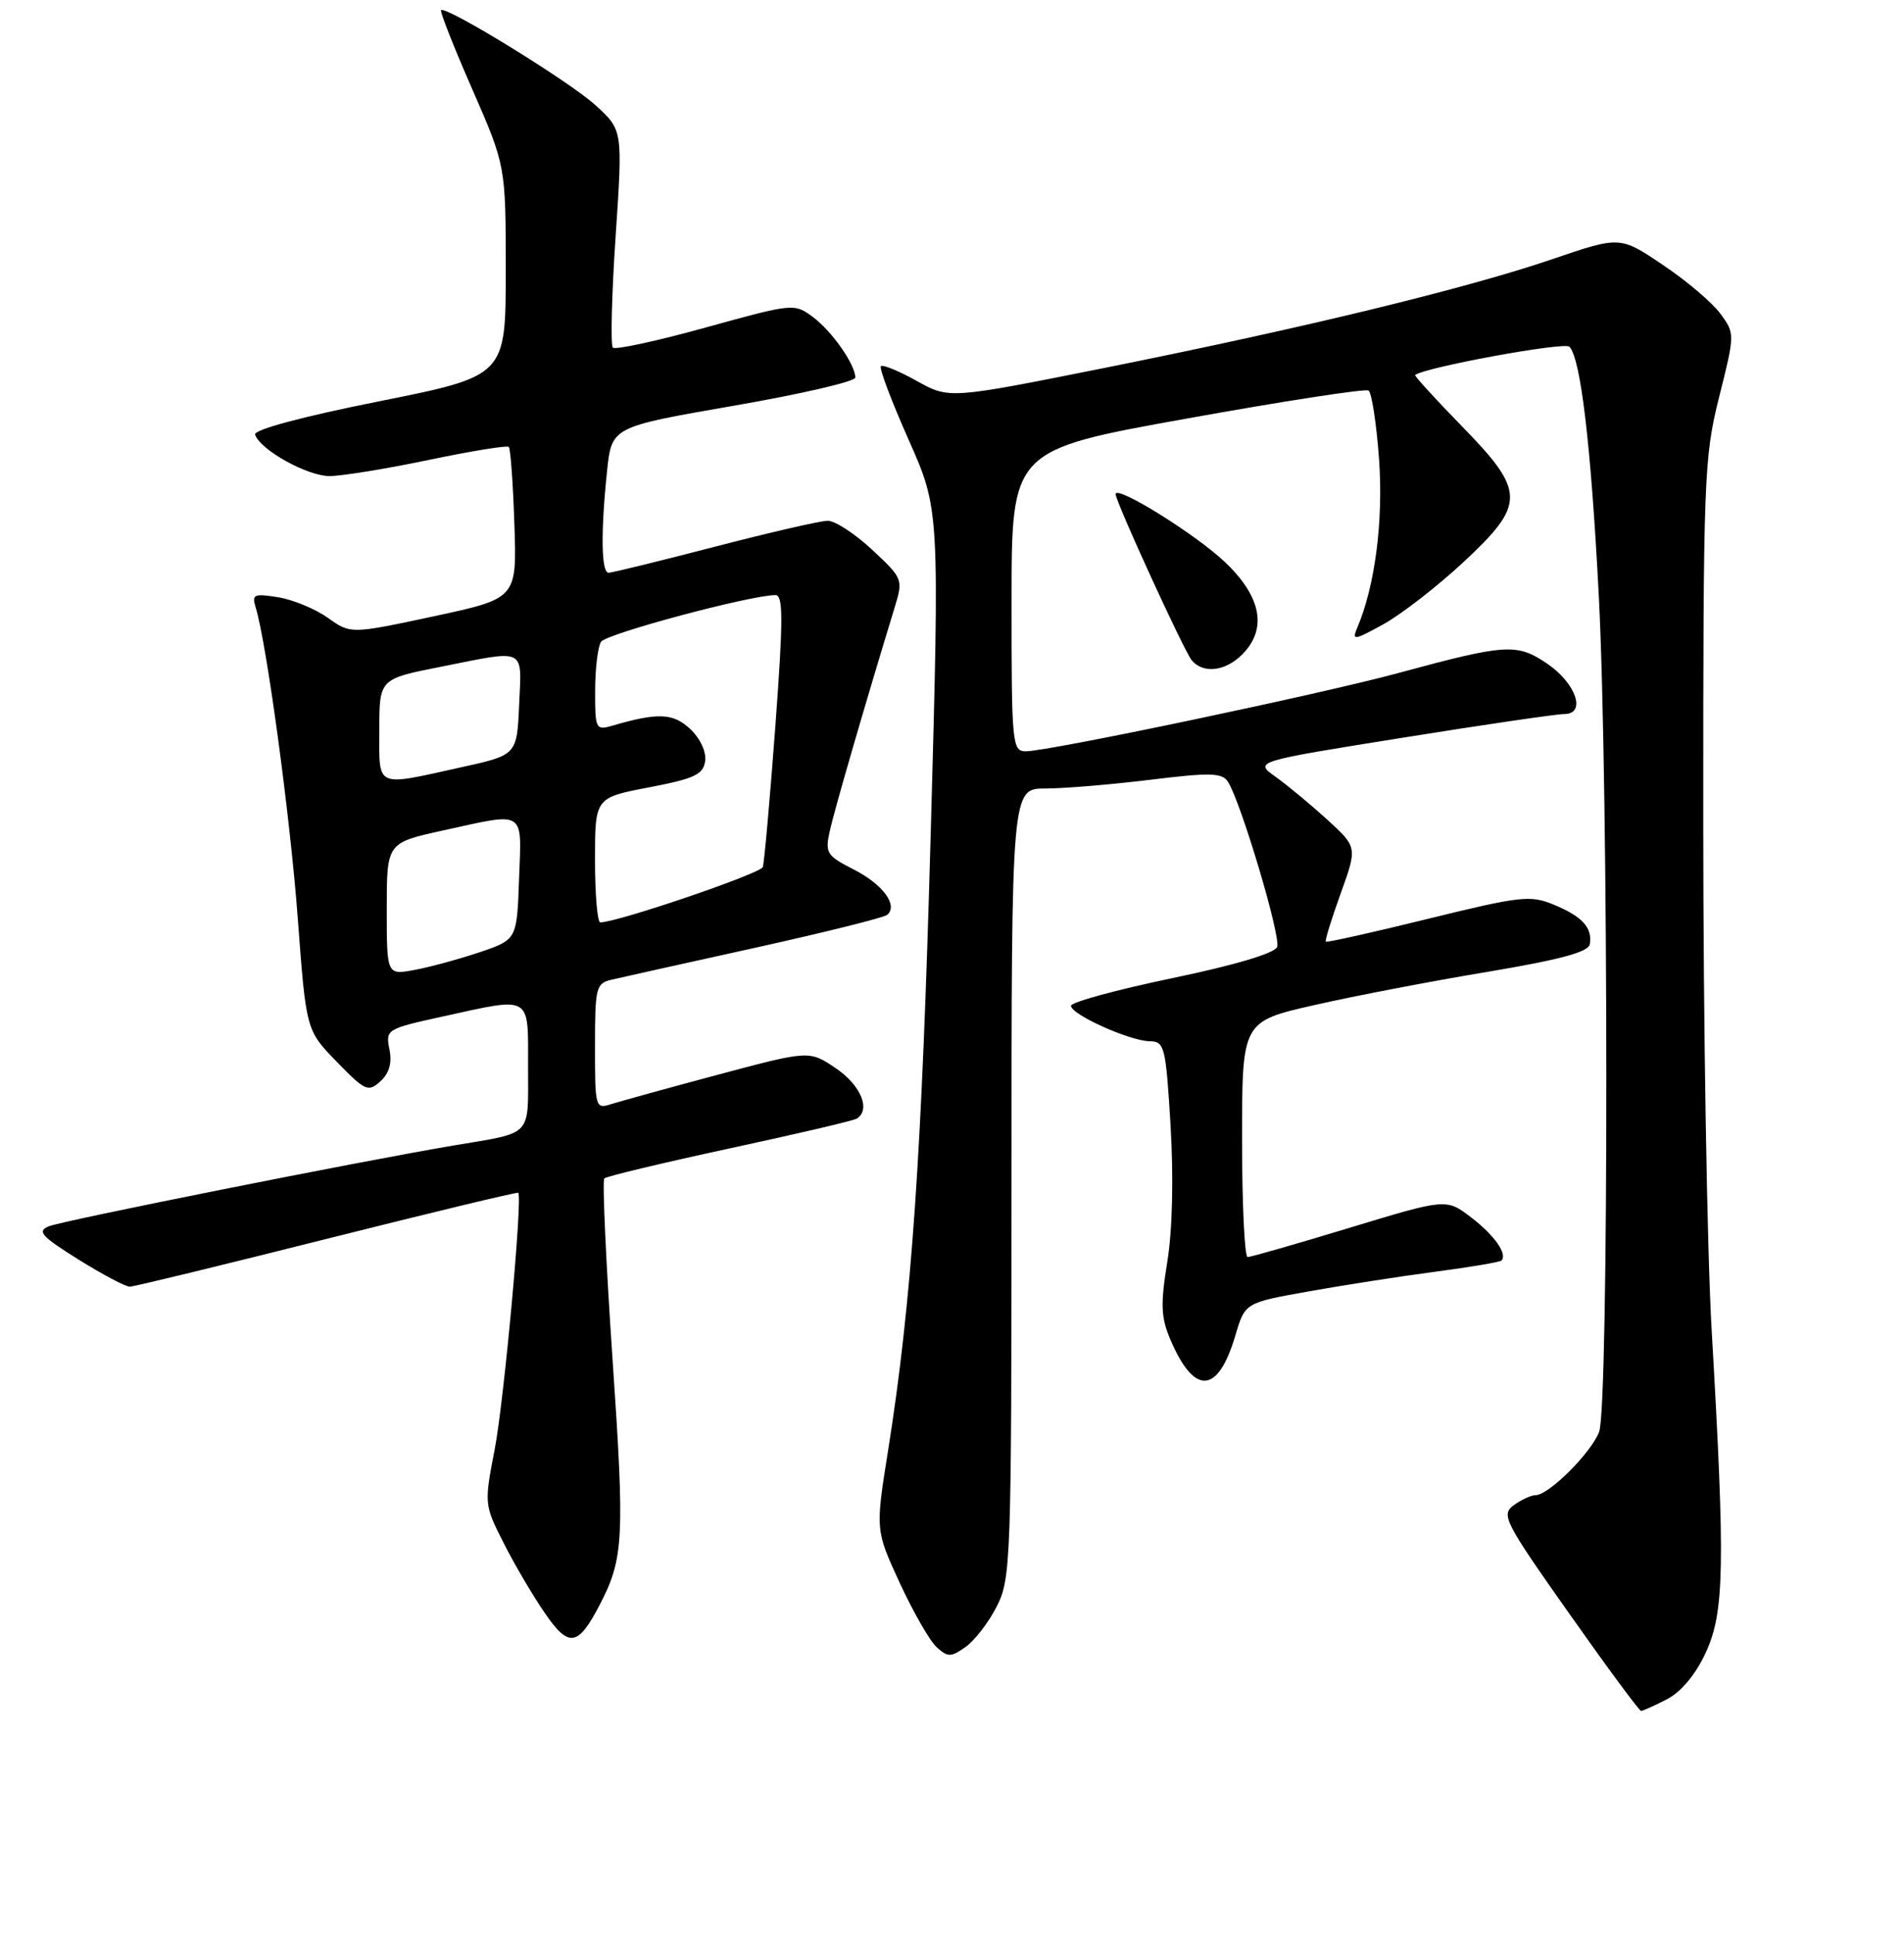 <?xml version="1.0" encoding="UTF-8" standalone="no"?>
<!DOCTYPE svg PUBLIC "-//W3C//DTD SVG 1.1//EN" "http://www.w3.org/Graphics/SVG/1.1/DTD/svg11.dtd" >
<svg xmlns="http://www.w3.org/2000/svg" xmlns:xlink="http://www.w3.org/1999/xlink" version="1.1" viewBox="0 0 256 260">
 <g >
 <path fill="currentColor"
d=" M 224.14 228.43 C 226.04 227.44 227.98 225.12 229.34 222.18 C 231.86 216.73 231.97 210.47 230.15 179.00 C 229.52 168.28 229.01 137.55 229.01 110.71 C 229.00 64.17 229.10 61.54 231.14 53.39 C 233.27 44.90 233.27 44.84 231.32 42.18 C 230.24 40.70 226.77 37.75 223.59 35.62 C 217.82 31.73 217.82 31.73 208.66 34.86 C 197.05 38.81 175.35 44.08 148.56 49.45 C 127.62 53.64 127.62 53.64 123.26 51.21 C 120.86 49.87 118.69 48.98 118.44 49.23 C 118.18 49.48 119.86 53.92 122.16 59.10 C 126.34 68.50 126.34 68.50 125.14 112.00 C 123.94 155.38 122.58 175.03 119.39 195.10 C 117.70 205.69 117.70 205.69 120.98 212.81 C 122.79 216.72 125.02 220.61 125.94 221.44 C 127.44 222.80 127.85 222.80 129.82 221.41 C 131.03 220.56 132.92 218.12 134.01 215.97 C 135.92 212.23 136.00 209.99 136.00 159.04 C 136.00 106.00 136.00 106.00 140.56 106.00 C 143.07 106.00 149.40 105.47 154.64 104.83 C 162.70 103.84 164.31 103.88 165.09 105.08 C 166.83 107.75 172.24 125.92 171.72 127.30 C 171.39 128.15 166.05 129.74 157.60 131.50 C 150.12 133.06 144.00 134.73 144.00 135.21 C 144.00 136.39 151.93 139.95 154.60 139.98 C 156.58 140.00 156.75 140.71 157.39 151.36 C 157.80 158.34 157.64 165.38 156.95 169.61 C 156.02 175.35 156.09 177.10 157.36 180.08 C 160.58 187.64 163.76 187.44 166.10 179.53 C 167.40 175.13 167.40 175.13 175.95 173.61 C 180.65 172.77 188.32 171.57 193.00 170.96 C 197.67 170.34 201.67 169.67 201.87 169.46 C 202.73 168.61 200.93 166.05 197.80 163.66 C 194.46 161.11 194.46 161.11 181.48 165.05 C 174.34 167.22 168.16 168.99 167.75 168.99 C 167.34 169.00 167.00 161.87 167.00 153.16 C 167.00 137.32 167.00 137.32 176.75 135.11 C 182.11 133.89 192.57 131.88 200.00 130.65 C 209.71 129.02 213.56 127.99 213.75 126.95 C 214.13 124.73 212.77 123.22 208.96 121.64 C 205.76 120.31 204.50 120.45 192.00 123.52 C 184.58 125.35 178.39 126.73 178.26 126.59 C 178.12 126.46 179.02 123.54 180.26 120.11 C 182.50 113.89 182.50 113.89 178.46 110.19 C 176.23 108.16 173.11 105.57 171.51 104.43 C 168.61 102.37 168.61 102.37 188.56 99.18 C 199.52 97.42 209.32 95.99 210.32 95.99 C 213.33 96.00 211.91 91.85 208.00 89.20 C 203.95 86.46 202.50 86.55 188.00 90.48 C 177.55 93.32 140.96 101.00 137.92 101.00 C 136.09 101.00 136.00 100.04 136.01 80.75 C 136.01 60.50 136.01 60.50 159.61 56.26 C 172.60 53.92 183.57 52.23 184.00 52.50 C 184.43 52.77 185.07 56.93 185.42 61.74 C 186.01 70.03 184.88 78.79 182.48 84.41 C 181.74 86.14 182.06 86.10 186.02 83.91 C 188.42 82.58 193.22 78.86 196.69 75.64 C 205.17 67.75 205.16 66.11 196.52 57.26 C 192.96 53.61 190.15 50.53 190.27 50.42 C 191.46 49.40 210.33 45.93 211.01 46.61 C 212.53 48.15 213.91 59.80 214.96 80.00 C 216.29 105.50 216.32 189.02 215.01 192.49 C 213.93 195.32 208.23 201.00 206.47 201.00 C 205.87 201.00 204.55 201.61 203.53 202.35 C 201.79 203.63 202.25 204.53 210.94 216.85 C 216.03 224.08 220.40 230.00 220.65 230.00 C 220.90 230.00 222.47 229.29 224.14 228.43 Z  M 80.69 215.63 C 83.86 209.51 84.00 206.74 82.36 182.75 C 81.47 169.65 80.97 158.70 81.25 158.42 C 81.53 158.14 89.10 156.33 98.07 154.39 C 107.04 152.46 114.75 150.66 115.19 150.38 C 117.11 149.20 115.75 145.90 112.41 143.63 C 108.82 141.20 108.82 141.20 96.66 144.44 C 89.97 146.23 83.49 148.02 82.25 148.41 C 80.04 149.12 80.00 149.00 80.00 140.68 C 80.00 132.72 80.13 132.19 82.25 131.70 C 83.49 131.41 92.15 129.48 101.50 127.42 C 110.85 125.35 118.85 123.36 119.28 122.99 C 120.79 121.72 118.72 118.90 114.81 116.90 C 111.14 115.03 110.91 114.67 111.57 111.70 C 112.17 108.95 116.37 94.48 120.29 81.66 C 121.45 77.87 121.40 77.77 117.27 73.91 C 114.96 71.76 112.27 70.00 111.29 70.01 C 110.30 70.01 103.46 71.59 96.07 73.51 C 88.68 75.43 82.27 77.00 81.82 77.00 C 80.84 77.00 80.76 71.54 81.62 63.34 C 82.24 57.39 82.24 57.39 98.62 54.55 C 107.63 52.99 115.00 51.29 115.00 50.76 C 115.00 49.01 111.86 44.52 109.30 42.62 C 106.80 40.76 106.65 40.77 94.88 44.03 C 88.34 45.84 82.73 47.06 82.40 46.73 C 82.08 46.41 82.24 39.70 82.77 31.82 C 83.73 17.50 83.73 17.50 80.13 14.20 C 76.71 11.04 59.94 0.73 59.30 1.37 C 59.13 1.54 61.01 6.32 63.49 11.98 C 68.00 22.29 68.00 22.29 68.00 36.41 C 68.00 50.54 68.00 50.54 50.98 53.95 C 40.60 56.02 34.09 57.77 34.30 58.43 C 34.97 60.47 41.31 64.00 44.30 64.00 C 45.95 64.00 51.96 63.02 57.65 61.83 C 63.34 60.64 68.18 59.85 68.41 60.08 C 68.64 60.31 68.98 64.99 69.16 70.47 C 69.50 80.45 69.50 80.45 58.33 82.85 C 47.15 85.24 47.15 85.24 44.09 83.06 C 42.40 81.86 39.39 80.61 37.39 80.29 C 34.17 79.77 33.84 79.91 34.36 81.60 C 35.84 86.36 39.03 109.90 40.04 123.50 C 41.16 138.50 41.16 138.50 45.27 142.73 C 49.09 146.66 49.51 146.85 51.14 145.37 C 52.34 144.28 52.73 142.91 52.36 141.06 C 51.83 138.40 51.98 138.31 59.44 136.67 C 71.62 134.00 71.00 133.63 71.00 143.43 C 71.00 152.97 71.74 152.18 61.00 153.99 C 48.53 156.09 8.48 164.08 6.58 164.85 C 4.94 165.52 5.53 166.18 10.55 169.32 C 13.79 171.34 16.90 172.99 17.47 172.97 C 18.04 172.96 29.96 170.06 43.98 166.53 C 57.99 163.01 69.56 160.22 69.68 160.35 C 70.28 160.95 67.76 188.41 66.51 194.86 C 65.10 202.14 65.11 202.29 67.68 207.36 C 69.10 210.19 71.60 214.44 73.22 216.80 C 76.49 221.58 77.71 221.39 80.69 215.63 Z  M 167.00 88.00 C 170.42 84.58 169.63 80.25 164.72 75.58 C 160.79 71.84 150.00 65.13 150.00 66.43 C 150.00 67.44 159.18 87.47 160.22 88.75 C 161.74 90.60 164.73 90.27 167.00 88.00 Z  M 52.00 122.20 C 52.00 113.31 52.00 113.31 59.53 111.65 C 70.80 109.18 70.13 108.75 69.79 118.16 C 69.50 126.31 69.50 126.31 64.50 128.01 C 61.75 128.93 57.81 130.01 55.75 130.39 C 52.00 131.09 52.00 131.09 52.00 122.20 Z  M 80.00 115.62 C 80.00 107.24 80.00 107.24 87.25 105.85 C 93.36 104.68 94.55 104.13 94.81 102.32 C 94.99 101.08 94.15 99.28 92.81 98.01 C 90.51 95.85 88.47 95.76 82.25 97.58 C 80.11 98.20 80.00 97.96 80.02 92.87 C 80.02 89.91 80.38 86.95 80.81 86.28 C 81.49 85.20 100.93 80.00 104.27 80.00 C 105.32 80.00 105.31 83.30 104.24 97.75 C 103.51 107.51 102.76 115.98 102.56 116.56 C 102.27 117.44 83.00 124.00 80.71 124.00 C 80.32 124.00 80.00 120.23 80.00 115.62 Z  M 51.00 98.14 C 51.00 91.27 51.00 91.27 59.25 89.64 C 70.87 87.33 70.14 86.97 69.80 94.75 C 69.50 101.50 69.50 101.50 62.00 103.15 C 50.32 105.73 51.00 106.04 51.00 98.14 Z "/>
</g>
</svg>